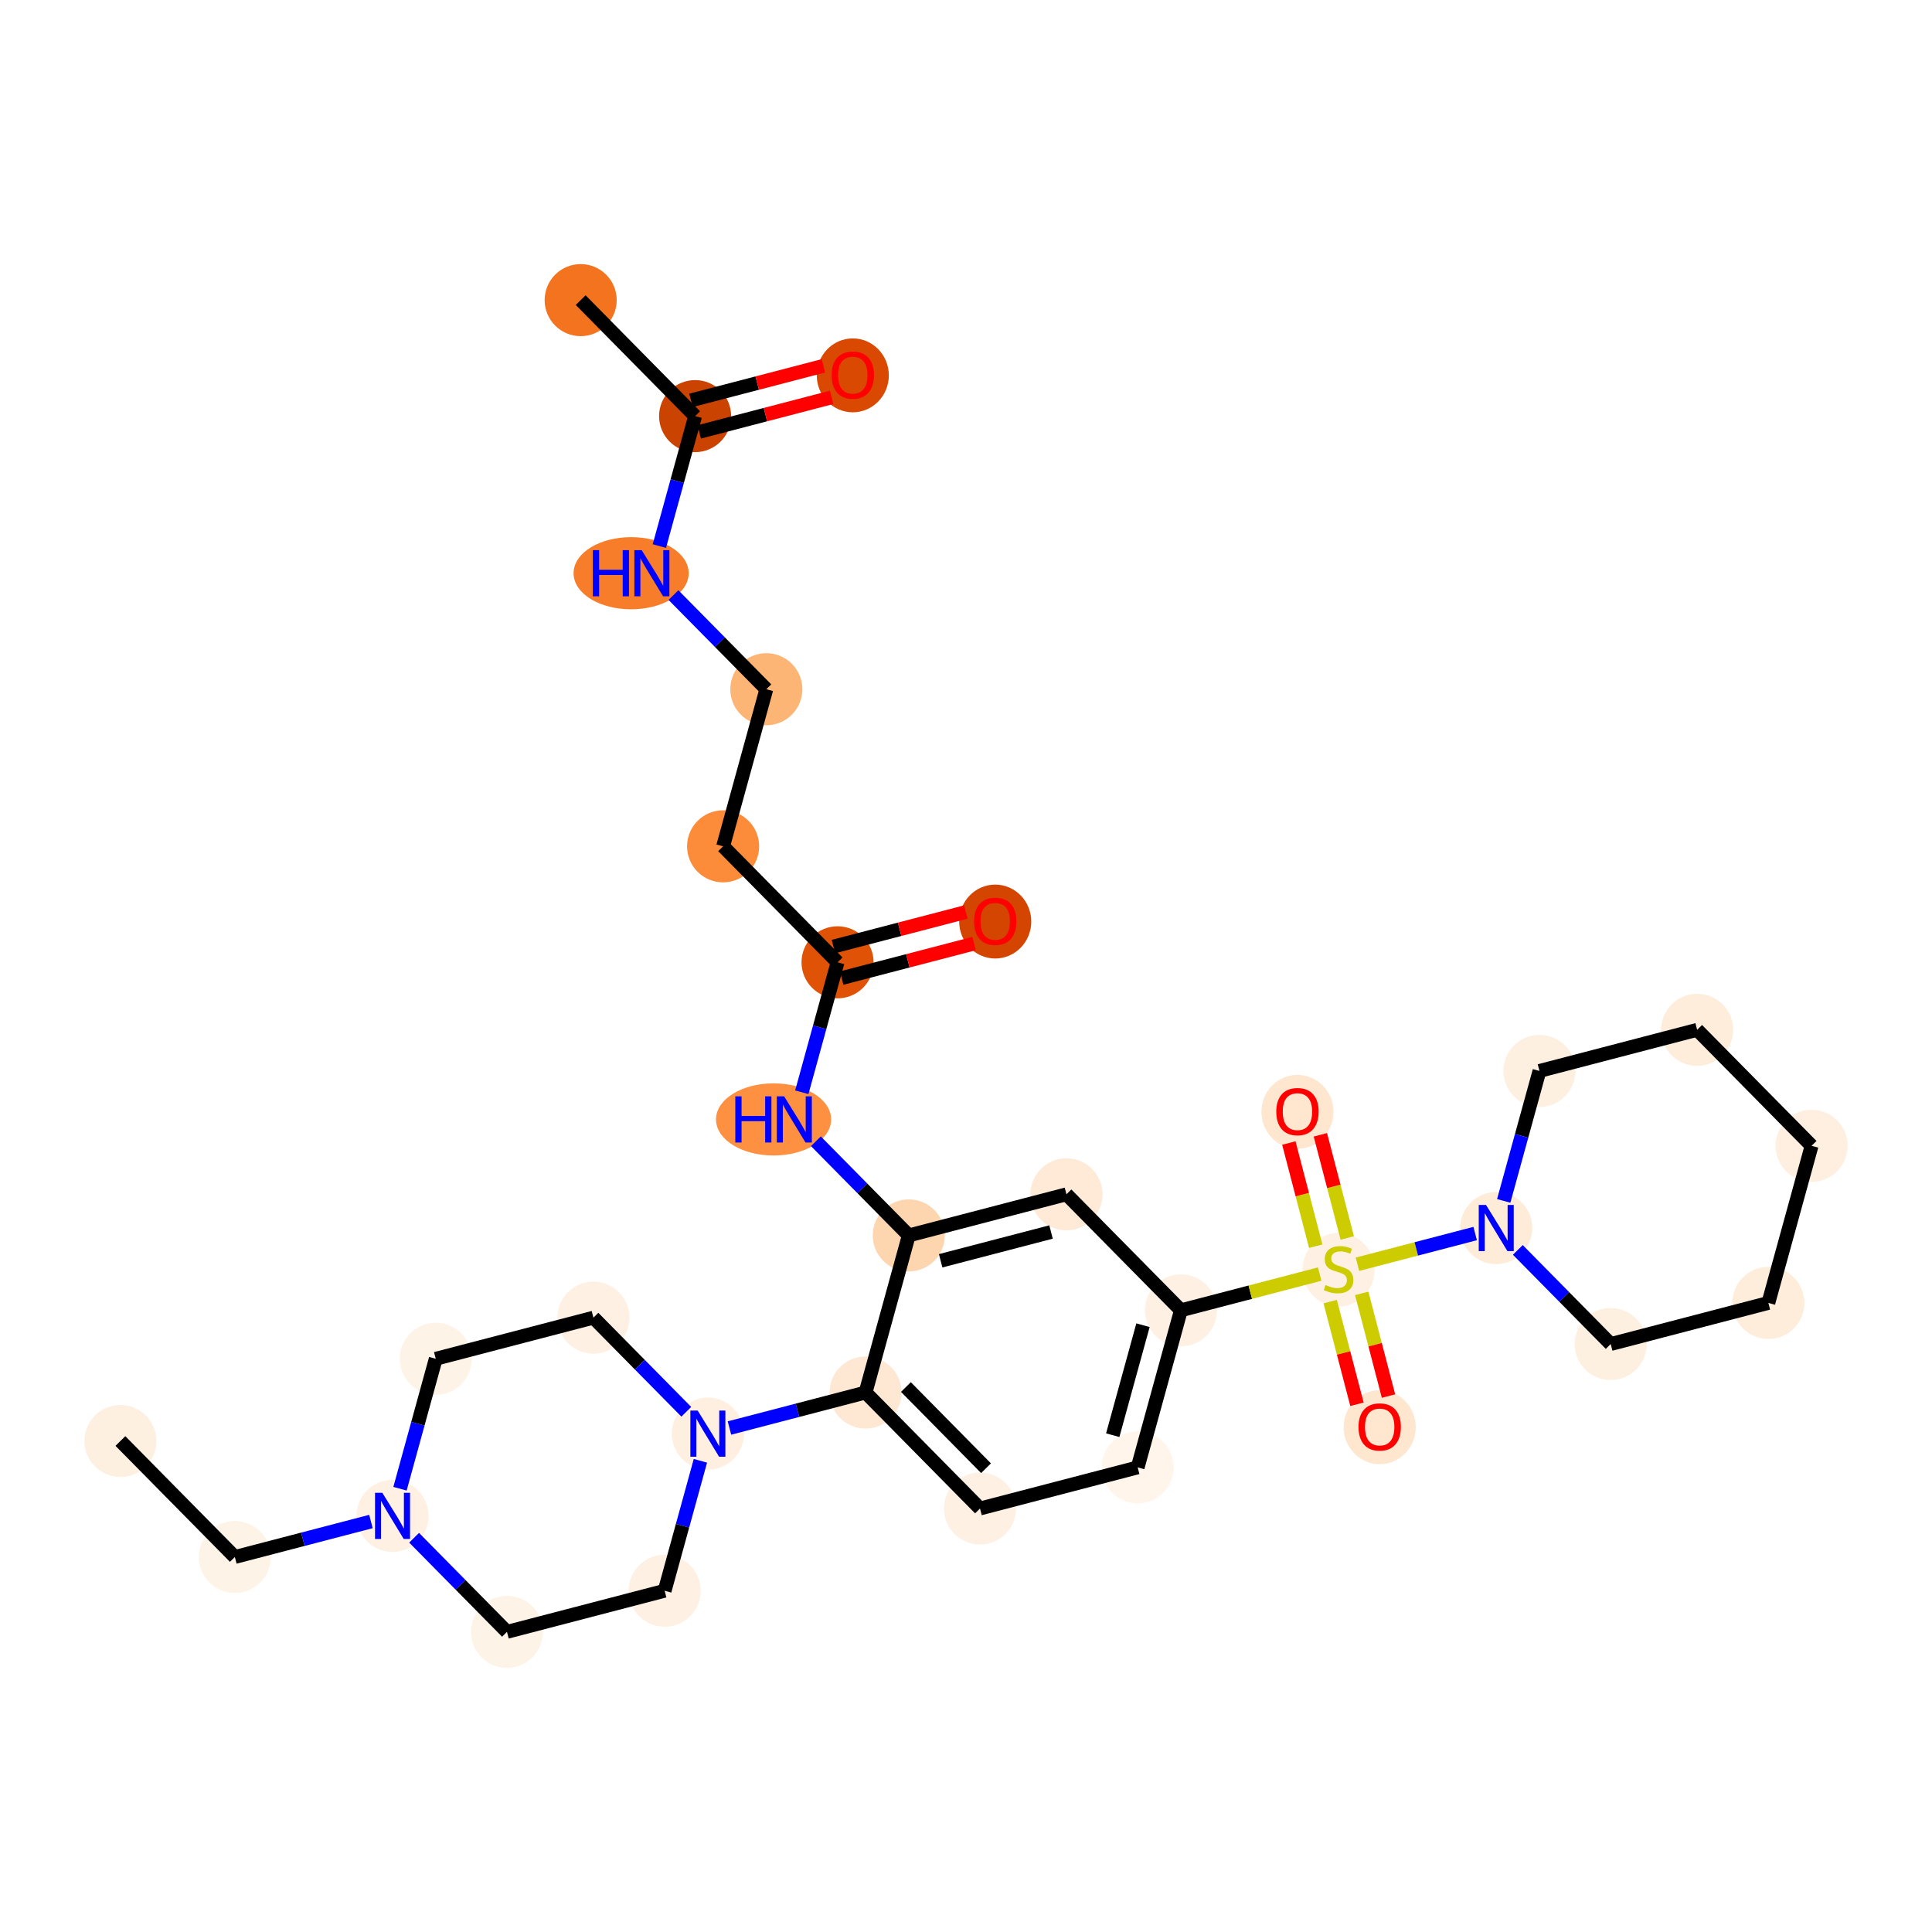 <?xml version='1.0' encoding='iso-8859-1'?>
<svg version='1.1' baseProfile='full'
              xmlns='http://www.w3.org/2000/svg'
                      xmlns:rdkit='http://www.rdkit.org/xml'
                      xmlns:xlink='http://www.w3.org/1999/xlink'
                  xml:space='preserve'
width='280px' height='280px' viewBox='0 0 280 280'>
<!-- END OF HEADER -->
<rect style='opacity:1.0;fill:#FFFFFF;stroke:none' width='280' height='280' x='0' y='0'> </rect>
<ellipse cx='17.45' cy='208.842' rx='4.723' ry='4.723'  style='fill:#FEF0E1;fill-rule:evenodd;stroke:#FEF0E1;stroke-width:1.0px;stroke-linecap:butt;stroke-linejoin:miter;stroke-opacity:1' />
<ellipse cx='34.037' cy='225.652' rx='4.723' ry='4.723'  style='fill:#FEF3E7;fill-rule:evenodd;stroke:#FEF3E7;stroke-width:1.0px;stroke-linecap:butt;stroke-linejoin:miter;stroke-opacity:1' />
<ellipse cx='56.888' cy='219.693' rx='4.723' ry='4.729'  style='fill:#FEF1E3;fill-rule:evenodd;stroke:#FEF1E3;stroke-width:1.0px;stroke-linecap:butt;stroke-linejoin:miter;stroke-opacity:1' />
<ellipse cx='63.153' cy='196.924' rx='4.723' ry='4.723'  style='fill:#FEF3E7;fill-rule:evenodd;stroke:#FEF3E7;stroke-width:1.0px;stroke-linecap:butt;stroke-linejoin:miter;stroke-opacity:1' />
<ellipse cx='86.004' cy='190.964' rx='4.723' ry='4.723'  style='fill:#FEF0E2;fill-rule:evenodd;stroke:#FEF0E2;stroke-width:1.0px;stroke-linecap:butt;stroke-linejoin:miter;stroke-opacity:1' />
<ellipse cx='102.591' cy='207.774' rx='4.723' ry='4.729'  style='fill:#FEEFE0;fill-rule:evenodd;stroke:#FEEFE0;stroke-width:1.0px;stroke-linecap:butt;stroke-linejoin:miter;stroke-opacity:1' />
<ellipse cx='125.442' cy='201.815' rx='4.723' ry='4.723'  style='fill:#FEE8D3;fill-rule:evenodd;stroke:#FEE8D3;stroke-width:1.0px;stroke-linecap:butt;stroke-linejoin:miter;stroke-opacity:1' />
<ellipse cx='142.029' cy='218.625' rx='4.723' ry='4.723'  style='fill:#FEF0E2;fill-rule:evenodd;stroke:#FEF0E2;stroke-width:1.0px;stroke-linecap:butt;stroke-linejoin:miter;stroke-opacity:1' />
<ellipse cx='164.88' cy='212.666' rx='4.723' ry='4.723'  style='fill:#FFF5EB;fill-rule:evenodd;stroke:#FFF5EB;stroke-width:1.0px;stroke-linecap:butt;stroke-linejoin:miter;stroke-opacity:1' />
<ellipse cx='171.145' cy='189.897' rx='4.723' ry='4.723'  style='fill:#FEF1E4;fill-rule:evenodd;stroke:#FEF1E4;stroke-width:1.0px;stroke-linecap:butt;stroke-linejoin:miter;stroke-opacity:1' />
<ellipse cx='193.996' cy='184.027' rx='4.723' ry='4.843'  style='fill:#FEF1E4;fill-rule:evenodd;stroke:#FEF1E4;stroke-width:1.0px;stroke-linecap:butt;stroke-linejoin:miter;stroke-opacity:1' />
<ellipse cx='199.955' cy='206.841' rx='4.723' ry='4.856'  style='fill:#FEE6CF;fill-rule:evenodd;stroke:#FEE6CF;stroke-width:1.0px;stroke-linecap:butt;stroke-linejoin:miter;stroke-opacity:1' />
<ellipse cx='188.037' cy='161.138' rx='4.723' ry='4.856'  style='fill:#FEE6CF;fill-rule:evenodd;stroke:#FEE6CF;stroke-width:1.0px;stroke-linecap:butt;stroke-linejoin:miter;stroke-opacity:1' />
<ellipse cx='216.847' cy='177.978' rx='4.723' ry='4.729'  style='fill:#FEECD9;fill-rule:evenodd;stroke:#FEECD9;stroke-width:1.0px;stroke-linecap:butt;stroke-linejoin:miter;stroke-opacity:1' />
<ellipse cx='233.434' cy='194.788' rx='4.723' ry='4.723'  style='fill:#FEF0E1;fill-rule:evenodd;stroke:#FEF0E1;stroke-width:1.0px;stroke-linecap:butt;stroke-linejoin:miter;stroke-opacity:1' />
<ellipse cx='256.285' cy='188.829' rx='4.723' ry='4.723'  style='fill:#FEEDDB;fill-rule:evenodd;stroke:#FEEDDB;stroke-width:1.0px;stroke-linecap:butt;stroke-linejoin:miter;stroke-opacity:1' />
<ellipse cx='262.55' cy='166.059' rx='4.723' ry='4.723'  style='fill:#FEEFE0;fill-rule:evenodd;stroke:#FEEFE0;stroke-width:1.0px;stroke-linecap:butt;stroke-linejoin:miter;stroke-opacity:1' />
<ellipse cx='245.963' cy='149.249' rx='4.723' ry='4.723'  style='fill:#FEEDDB;fill-rule:evenodd;stroke:#FEEDDB;stroke-width:1.0px;stroke-linecap:butt;stroke-linejoin:miter;stroke-opacity:1' />
<ellipse cx='223.112' cy='155.209' rx='4.723' ry='4.723'  style='fill:#FEF0E1;fill-rule:evenodd;stroke:#FEF0E1;stroke-width:1.0px;stroke-linecap:butt;stroke-linejoin:miter;stroke-opacity:1' />
<ellipse cx='154.558' cy='173.086' rx='4.723' ry='4.723'  style='fill:#FEEAD6;fill-rule:evenodd;stroke:#FEEAD6;stroke-width:1.0px;stroke-linecap:butt;stroke-linejoin:miter;stroke-opacity:1' />
<ellipse cx='131.707' cy='179.046' rx='4.723' ry='4.723'  style='fill:#FDD6AF;fill-rule:evenodd;stroke:#FDD6AF;stroke-width:1.0px;stroke-linecap:butt;stroke-linejoin:miter;stroke-opacity:1' />
<ellipse cx='112.112' cy='162.236' rx='7.842' ry='4.729'  style='fill:#FD9041;fill-rule:evenodd;stroke:#FD9041;stroke-width:1.0px;stroke-linecap:butt;stroke-linejoin:miter;stroke-opacity:1' />
<ellipse cx='121.385' cy='139.466' rx='4.723' ry='4.723'  style='fill:#E05206;fill-rule:evenodd;stroke:#E05206;stroke-width:1.0px;stroke-linecap:butt;stroke-linejoin:miter;stroke-opacity:1' />
<ellipse cx='144.236' cy='133.559' rx='4.723' ry='4.856'  style='fill:#D34501;fill-rule:evenodd;stroke:#D34501;stroke-width:1.0px;stroke-linecap:butt;stroke-linejoin:miter;stroke-opacity:1' />
<ellipse cx='104.798' cy='122.656' rx='4.723' ry='4.723'  style='fill:#FC8B3A;fill-rule:evenodd;stroke:#FC8B3A;stroke-width:1.0px;stroke-linecap:butt;stroke-linejoin:miter;stroke-opacity:1' />
<ellipse cx='111.063' cy='99.887' rx='4.723' ry='4.723'  style='fill:#FDB576;fill-rule:evenodd;stroke:#FDB576;stroke-width:1.0px;stroke-linecap:butt;stroke-linejoin:miter;stroke-opacity:1' />
<ellipse cx='91.468' cy='83.076' rx='7.842' ry='4.729'  style='fill:#F77D2A;fill-rule:evenodd;stroke:#F77D2A;stroke-width:1.0px;stroke-linecap:butt;stroke-linejoin:miter;stroke-opacity:1' />
<ellipse cx='100.741' cy='60.307' rx='4.723' ry='4.723'  style='fill:#CB4301;fill-rule:evenodd;stroke:#CB4301;stroke-width:1.0px;stroke-linecap:butt;stroke-linejoin:miter;stroke-opacity:1' />
<ellipse cx='84.155' cy='43.497' rx='4.723' ry='4.723'  style='fill:#F4731F;fill-rule:evenodd;stroke:#F4731F;stroke-width:1.0px;stroke-linecap:butt;stroke-linejoin:miter;stroke-opacity:1' />
<ellipse cx='123.593' cy='54.4' rx='4.723' ry='4.856'  style='fill:#D94901;fill-rule:evenodd;stroke:#D94901;stroke-width:1.0px;stroke-linecap:butt;stroke-linejoin:miter;stroke-opacity:1' />
<ellipse cx='96.326' cy='230.544' rx='4.723' ry='4.723'  style='fill:#FEF0E2;fill-rule:evenodd;stroke:#FEF0E2;stroke-width:1.0px;stroke-linecap:butt;stroke-linejoin:miter;stroke-opacity:1' />
<ellipse cx='73.475' cy='236.503' rx='4.723' ry='4.723'  style='fill:#FEF3E7;fill-rule:evenodd;stroke:#FEF3E7;stroke-width:1.0px;stroke-linecap:butt;stroke-linejoin:miter;stroke-opacity:1' />
<path class='bond-0 atom-0 atom-1' d='M 17.45,208.842 L 34.037,225.652' style='fill:none;fill-rule:evenodd;stroke:#000000;stroke-width:2.0px;stroke-linecap:butt;stroke-linejoin:miter;stroke-opacity:1' />
<path class='bond-1 atom-1 atom-2' d='M 34.037,225.652 L 43.899,223.08' style='fill:none;fill-rule:evenodd;stroke:#000000;stroke-width:2.0px;stroke-linecap:butt;stroke-linejoin:miter;stroke-opacity:1' />
<path class='bond-1 atom-1 atom-2' d='M 43.899,223.08 L 53.761,220.508' style='fill:none;fill-rule:evenodd;stroke:#0000FF;stroke-width:2.0px;stroke-linecap:butt;stroke-linejoin:miter;stroke-opacity:1' />
<path class='bond-2 atom-2 atom-3' d='M 57.971,215.759 L 60.562,206.341' style='fill:none;fill-rule:evenodd;stroke:#0000FF;stroke-width:2.0px;stroke-linecap:butt;stroke-linejoin:miter;stroke-opacity:1' />
<path class='bond-2 atom-2 atom-3' d='M 60.562,206.341 L 63.153,196.924' style='fill:none;fill-rule:evenodd;stroke:#000000;stroke-width:2.0px;stroke-linecap:butt;stroke-linejoin:miter;stroke-opacity:1' />
<path class='bond-31 atom-31 atom-2' d='M 73.475,236.503 L 66.745,229.682' style='fill:none;fill-rule:evenodd;stroke:#000000;stroke-width:2.0px;stroke-linecap:butt;stroke-linejoin:miter;stroke-opacity:1' />
<path class='bond-31 atom-31 atom-2' d='M 66.745,229.682 L 60.015,222.862' style='fill:none;fill-rule:evenodd;stroke:#0000FF;stroke-width:2.0px;stroke-linecap:butt;stroke-linejoin:miter;stroke-opacity:1' />
<path class='bond-3 atom-3 atom-4' d='M 63.153,196.924 L 86.004,190.964' style='fill:none;fill-rule:evenodd;stroke:#000000;stroke-width:2.0px;stroke-linecap:butt;stroke-linejoin:miter;stroke-opacity:1' />
<path class='bond-4 atom-4 atom-5' d='M 86.004,190.964 L 92.734,197.785' style='fill:none;fill-rule:evenodd;stroke:#000000;stroke-width:2.0px;stroke-linecap:butt;stroke-linejoin:miter;stroke-opacity:1' />
<path class='bond-4 atom-4 atom-5' d='M 92.734,197.785 L 99.464,204.606' style='fill:none;fill-rule:evenodd;stroke:#0000FF;stroke-width:2.0px;stroke-linecap:butt;stroke-linejoin:miter;stroke-opacity:1' />
<path class='bond-5 atom-5 atom-6' d='M 105.717,206.959 L 115.58,204.387' style='fill:none;fill-rule:evenodd;stroke:#0000FF;stroke-width:2.0px;stroke-linecap:butt;stroke-linejoin:miter;stroke-opacity:1' />
<path class='bond-5 atom-5 atom-6' d='M 115.58,204.387 L 125.442,201.815' style='fill:none;fill-rule:evenodd;stroke:#000000;stroke-width:2.0px;stroke-linecap:butt;stroke-linejoin:miter;stroke-opacity:1' />
<path class='bond-29 atom-5 atom-30' d='M 101.508,211.709 L 98.917,221.126' style='fill:none;fill-rule:evenodd;stroke:#0000FF;stroke-width:2.0px;stroke-linecap:butt;stroke-linejoin:miter;stroke-opacity:1' />
<path class='bond-29 atom-5 atom-30' d='M 98.917,221.126 L 96.326,230.544' style='fill:none;fill-rule:evenodd;stroke:#000000;stroke-width:2.0px;stroke-linecap:butt;stroke-linejoin:miter;stroke-opacity:1' />
<path class='bond-6 atom-6 atom-7' d='M 125.442,201.815 L 142.029,218.625' style='fill:none;fill-rule:evenodd;stroke:#000000;stroke-width:2.0px;stroke-linecap:butt;stroke-linejoin:miter;stroke-opacity:1' />
<path class='bond-6 atom-6 atom-7' d='M 131.292,201.019 L 142.903,212.786' style='fill:none;fill-rule:evenodd;stroke:#000000;stroke-width:2.0px;stroke-linecap:butt;stroke-linejoin:miter;stroke-opacity:1' />
<path class='bond-32 atom-20 atom-6' d='M 131.707,179.046 L 125.442,201.815' style='fill:none;fill-rule:evenodd;stroke:#000000;stroke-width:2.0px;stroke-linecap:butt;stroke-linejoin:miter;stroke-opacity:1' />
<path class='bond-7 atom-7 atom-8' d='M 142.029,218.625 L 164.88,212.666' style='fill:none;fill-rule:evenodd;stroke:#000000;stroke-width:2.0px;stroke-linecap:butt;stroke-linejoin:miter;stroke-opacity:1' />
<path class='bond-8 atom-8 atom-9' d='M 164.88,212.666 L 171.145,189.897' style='fill:none;fill-rule:evenodd;stroke:#000000;stroke-width:2.0px;stroke-linecap:butt;stroke-linejoin:miter;stroke-opacity:1' />
<path class='bond-8 atom-8 atom-9' d='M 161.266,207.998 L 165.651,192.059' style='fill:none;fill-rule:evenodd;stroke:#000000;stroke-width:2.0px;stroke-linecap:butt;stroke-linejoin:miter;stroke-opacity:1' />
<path class='bond-9 atom-9 atom-10' d='M 171.145,189.897 L 181.203,187.274' style='fill:none;fill-rule:evenodd;stroke:#000000;stroke-width:2.0px;stroke-linecap:butt;stroke-linejoin:miter;stroke-opacity:1' />
<path class='bond-9 atom-9 atom-10' d='M 181.203,187.274 L 191.261,184.65' style='fill:none;fill-rule:evenodd;stroke:#CCCC00;stroke-width:2.0px;stroke-linecap:butt;stroke-linejoin:miter;stroke-opacity:1' />
<path class='bond-18 atom-9 atom-19' d='M 171.145,189.897 L 154.558,173.086' style='fill:none;fill-rule:evenodd;stroke:#000000;stroke-width:2.0px;stroke-linecap:butt;stroke-linejoin:miter;stroke-opacity:1' />
<path class='bond-10 atom-10 atom-11' d='M 192.781,188.638 L 194.721,196.078' style='fill:none;fill-rule:evenodd;stroke:#CCCC00;stroke-width:2.0px;stroke-linecap:butt;stroke-linejoin:miter;stroke-opacity:1' />
<path class='bond-10 atom-10 atom-11' d='M 194.721,196.078 L 196.662,203.518' style='fill:none;fill-rule:evenodd;stroke:#FF0000;stroke-width:2.0px;stroke-linecap:butt;stroke-linejoin:miter;stroke-opacity:1' />
<path class='bond-10 atom-10 atom-11' d='M 197.351,187.446 L 199.292,194.886' style='fill:none;fill-rule:evenodd;stroke:#CCCC00;stroke-width:2.0px;stroke-linecap:butt;stroke-linejoin:miter;stroke-opacity:1' />
<path class='bond-10 atom-10 atom-11' d='M 199.292,194.886 L 201.232,202.327' style='fill:none;fill-rule:evenodd;stroke:#FF0000;stroke-width:2.0px;stroke-linecap:butt;stroke-linejoin:miter;stroke-opacity:1' />
<path class='bond-11 atom-10 atom-12' d='M 195.257,179.416 L 193.308,171.941' style='fill:none;fill-rule:evenodd;stroke:#CCCC00;stroke-width:2.0px;stroke-linecap:butt;stroke-linejoin:miter;stroke-opacity:1' />
<path class='bond-11 atom-10 atom-12' d='M 193.308,171.941 L 191.358,164.465' style='fill:none;fill-rule:evenodd;stroke:#FF0000;stroke-width:2.0px;stroke-linecap:butt;stroke-linejoin:miter;stroke-opacity:1' />
<path class='bond-11 atom-10 atom-12' d='M 190.687,180.608 L 188.738,173.132' style='fill:none;fill-rule:evenodd;stroke:#CCCC00;stroke-width:2.0px;stroke-linecap:butt;stroke-linejoin:miter;stroke-opacity:1' />
<path class='bond-11 atom-10 atom-12' d='M 188.738,173.132 L 186.788,165.657' style='fill:none;fill-rule:evenodd;stroke:#FF0000;stroke-width:2.0px;stroke-linecap:butt;stroke-linejoin:miter;stroke-opacity:1' />
<path class='bond-12 atom-10 atom-13' d='M 196.73,183.224 L 205.261,181' style='fill:none;fill-rule:evenodd;stroke:#CCCC00;stroke-width:2.0px;stroke-linecap:butt;stroke-linejoin:miter;stroke-opacity:1' />
<path class='bond-12 atom-10 atom-13' d='M 205.261,181 L 213.791,178.775' style='fill:none;fill-rule:evenodd;stroke:#0000FF;stroke-width:2.0px;stroke-linecap:butt;stroke-linejoin:miter;stroke-opacity:1' />
<path class='bond-13 atom-13 atom-14' d='M 219.974,181.147 L 226.704,187.968' style='fill:none;fill-rule:evenodd;stroke:#0000FF;stroke-width:2.0px;stroke-linecap:butt;stroke-linejoin:miter;stroke-opacity:1' />
<path class='bond-13 atom-13 atom-14' d='M 226.704,187.968 L 233.434,194.788' style='fill:none;fill-rule:evenodd;stroke:#000000;stroke-width:2.0px;stroke-linecap:butt;stroke-linejoin:miter;stroke-opacity:1' />
<path class='bond-33 atom-18 atom-13' d='M 223.112,155.209 L 220.521,164.626' style='fill:none;fill-rule:evenodd;stroke:#000000;stroke-width:2.0px;stroke-linecap:butt;stroke-linejoin:miter;stroke-opacity:1' />
<path class='bond-33 atom-18 atom-13' d='M 220.521,164.626 L 217.93,174.044' style='fill:none;fill-rule:evenodd;stroke:#0000FF;stroke-width:2.0px;stroke-linecap:butt;stroke-linejoin:miter;stroke-opacity:1' />
<path class='bond-14 atom-14 atom-15' d='M 233.434,194.788 L 256.285,188.829' style='fill:none;fill-rule:evenodd;stroke:#000000;stroke-width:2.0px;stroke-linecap:butt;stroke-linejoin:miter;stroke-opacity:1' />
<path class='bond-15 atom-15 atom-16' d='M 256.285,188.829 L 262.55,166.059' style='fill:none;fill-rule:evenodd;stroke:#000000;stroke-width:2.0px;stroke-linecap:butt;stroke-linejoin:miter;stroke-opacity:1' />
<path class='bond-16 atom-16 atom-17' d='M 262.55,166.059 L 245.963,149.249' style='fill:none;fill-rule:evenodd;stroke:#000000;stroke-width:2.0px;stroke-linecap:butt;stroke-linejoin:miter;stroke-opacity:1' />
<path class='bond-17 atom-17 atom-18' d='M 245.963,149.249 L 223.112,155.209' style='fill:none;fill-rule:evenodd;stroke:#000000;stroke-width:2.0px;stroke-linecap:butt;stroke-linejoin:miter;stroke-opacity:1' />
<path class='bond-19 atom-19 atom-20' d='M 154.558,173.086 L 131.707,179.046' style='fill:none;fill-rule:evenodd;stroke:#000000;stroke-width:2.0px;stroke-linecap:butt;stroke-linejoin:miter;stroke-opacity:1' />
<path class='bond-19 atom-19 atom-20' d='M 152.322,178.551 L 136.326,182.722' style='fill:none;fill-rule:evenodd;stroke:#000000;stroke-width:2.0px;stroke-linecap:butt;stroke-linejoin:miter;stroke-opacity:1' />
<path class='bond-20 atom-20 atom-21' d='M 131.707,179.046 L 124.977,172.225' style='fill:none;fill-rule:evenodd;stroke:#000000;stroke-width:2.0px;stroke-linecap:butt;stroke-linejoin:miter;stroke-opacity:1' />
<path class='bond-20 atom-20 atom-21' d='M 124.977,172.225 L 118.247,165.404' style='fill:none;fill-rule:evenodd;stroke:#0000FF;stroke-width:2.0px;stroke-linecap:butt;stroke-linejoin:miter;stroke-opacity:1' />
<path class='bond-21 atom-21 atom-22' d='M 116.203,158.301 L 118.794,148.884' style='fill:none;fill-rule:evenodd;stroke:#0000FF;stroke-width:2.0px;stroke-linecap:butt;stroke-linejoin:miter;stroke-opacity:1' />
<path class='bond-21 atom-21 atom-22' d='M 118.794,148.884 L 121.385,139.466' style='fill:none;fill-rule:evenodd;stroke:#000000;stroke-width:2.0px;stroke-linecap:butt;stroke-linejoin:miter;stroke-opacity:1' />
<path class='bond-22 atom-22 atom-23' d='M 121.981,141.751 L 131.576,139.249' style='fill:none;fill-rule:evenodd;stroke:#000000;stroke-width:2.0px;stroke-linecap:butt;stroke-linejoin:miter;stroke-opacity:1' />
<path class='bond-22 atom-22 atom-23' d='M 131.576,139.249 L 141.172,136.747' style='fill:none;fill-rule:evenodd;stroke:#FF0000;stroke-width:2.0px;stroke-linecap:butt;stroke-linejoin:miter;stroke-opacity:1' />
<path class='bond-22 atom-22 atom-23' d='M 120.789,137.181 L 130.384,134.679' style='fill:none;fill-rule:evenodd;stroke:#000000;stroke-width:2.0px;stroke-linecap:butt;stroke-linejoin:miter;stroke-opacity:1' />
<path class='bond-22 atom-22 atom-23' d='M 130.384,134.679 L 139.98,132.176' style='fill:none;fill-rule:evenodd;stroke:#FF0000;stroke-width:2.0px;stroke-linecap:butt;stroke-linejoin:miter;stroke-opacity:1' />
<path class='bond-23 atom-22 atom-24' d='M 121.385,139.466 L 104.798,122.656' style='fill:none;fill-rule:evenodd;stroke:#000000;stroke-width:2.0px;stroke-linecap:butt;stroke-linejoin:miter;stroke-opacity:1' />
<path class='bond-24 atom-24 atom-25' d='M 104.798,122.656 L 111.063,99.887' style='fill:none;fill-rule:evenodd;stroke:#000000;stroke-width:2.0px;stroke-linecap:butt;stroke-linejoin:miter;stroke-opacity:1' />
<path class='bond-25 atom-25 atom-26' d='M 111.063,99.887 L 104.333,93.066' style='fill:none;fill-rule:evenodd;stroke:#000000;stroke-width:2.0px;stroke-linecap:butt;stroke-linejoin:miter;stroke-opacity:1' />
<path class='bond-25 atom-25 atom-26' d='M 104.333,93.066 L 97.603,86.245' style='fill:none;fill-rule:evenodd;stroke:#0000FF;stroke-width:2.0px;stroke-linecap:butt;stroke-linejoin:miter;stroke-opacity:1' />
<path class='bond-26 atom-26 atom-27' d='M 95.559,79.142 L 98.15,69.725' style='fill:none;fill-rule:evenodd;stroke:#0000FF;stroke-width:2.0px;stroke-linecap:butt;stroke-linejoin:miter;stroke-opacity:1' />
<path class='bond-26 atom-26 atom-27' d='M 98.15,69.725 L 100.741,60.307' style='fill:none;fill-rule:evenodd;stroke:#000000;stroke-width:2.0px;stroke-linecap:butt;stroke-linejoin:miter;stroke-opacity:1' />
<path class='bond-27 atom-27 atom-28' d='M 100.741,60.307 L 84.155,43.497' style='fill:none;fill-rule:evenodd;stroke:#000000;stroke-width:2.0px;stroke-linecap:butt;stroke-linejoin:miter;stroke-opacity:1' />
<path class='bond-28 atom-27 atom-29' d='M 101.337,62.592 L 110.933,60.09' style='fill:none;fill-rule:evenodd;stroke:#000000;stroke-width:2.0px;stroke-linecap:butt;stroke-linejoin:miter;stroke-opacity:1' />
<path class='bond-28 atom-27 atom-29' d='M 110.933,60.09 L 120.528,57.587' style='fill:none;fill-rule:evenodd;stroke:#FF0000;stroke-width:2.0px;stroke-linecap:butt;stroke-linejoin:miter;stroke-opacity:1' />
<path class='bond-28 atom-27 atom-29' d='M 100.145,58.022 L 109.741,55.52' style='fill:none;fill-rule:evenodd;stroke:#000000;stroke-width:2.0px;stroke-linecap:butt;stroke-linejoin:miter;stroke-opacity:1' />
<path class='bond-28 atom-27 atom-29' d='M 109.741,55.52 L 119.336,53.017' style='fill:none;fill-rule:evenodd;stroke:#FF0000;stroke-width:2.0px;stroke-linecap:butt;stroke-linejoin:miter;stroke-opacity:1' />
<path class='bond-30 atom-30 atom-31' d='M 96.326,230.544 L 73.475,236.503' style='fill:none;fill-rule:evenodd;stroke:#000000;stroke-width:2.0px;stroke-linecap:butt;stroke-linejoin:miter;stroke-opacity:1' />
<path  class='atom-2' d='M 55.41 216.349
L 57.601 219.891
Q 57.819 220.241, 58.168 220.874
Q 58.518 221.507, 58.536 221.544
L 58.536 216.349
L 59.425 216.349
L 59.425 223.037
L 58.508 223.037
L 56.156 219.164
Q 55.882 218.711, 55.589 218.191
Q 55.306 217.671, 55.221 217.511
L 55.221 223.037
L 54.352 223.037
L 54.352 216.349
L 55.41 216.349
' fill='#0000FF'/>
<path  class='atom-5' d='M 101.112 204.43
L 103.304 207.973
Q 103.521 208.322, 103.871 208.955
Q 104.22 209.588, 104.239 209.626
L 104.239 204.43
L 105.127 204.43
L 105.127 211.118
L 104.211 211.118
L 101.859 207.245
Q 101.585 206.792, 101.292 206.272
Q 101.008 205.753, 100.923 205.592
L 100.923 211.118
L 100.054 211.118
L 100.054 204.43
L 101.112 204.43
' fill='#0000FF'/>
<path  class='atom-10' d='M 192.107 186.233
Q 192.182 186.261, 192.494 186.393
Q 192.806 186.526, 193.146 186.611
Q 193.495 186.686, 193.835 186.686
Q 194.468 186.686, 194.837 186.384
Q 195.205 186.072, 195.205 185.534
Q 195.205 185.165, 195.016 184.939
Q 194.837 184.712, 194.553 184.589
Q 194.27 184.466, 193.797 184.325
Q 193.202 184.145, 192.843 183.975
Q 192.494 183.805, 192.239 183.446
Q 191.993 183.087, 191.993 182.483
Q 191.993 181.642, 192.56 181.122
Q 193.136 180.603, 194.27 180.603
Q 195.044 180.603, 195.923 180.971
L 195.706 181.699
Q 194.903 181.368, 194.298 181.368
Q 193.646 181.368, 193.287 181.642
Q 192.928 181.906, 192.938 182.369
Q 192.938 182.728, 193.117 182.945
Q 193.306 183.163, 193.571 183.286
Q 193.845 183.408, 194.298 183.55
Q 194.903 183.739, 195.262 183.928
Q 195.621 184.117, 195.876 184.504
Q 196.14 184.882, 196.14 185.534
Q 196.14 186.459, 195.517 186.96
Q 194.903 187.451, 193.873 187.451
Q 193.278 187.451, 192.824 187.319
Q 192.381 187.196, 191.852 186.979
L 192.107 186.233
' fill='#CCCC00'/>
<path  class='atom-11' d='M 196.885 206.807
Q 196.885 205.202, 197.679 204.304
Q 198.472 203.407, 199.955 203.407
Q 201.438 203.407, 202.232 204.304
Q 203.025 205.202, 203.025 206.807
Q 203.025 208.432, 202.222 209.358
Q 201.419 210.274, 199.955 210.274
Q 198.481 210.274, 197.679 209.358
Q 196.885 208.442, 196.885 206.807
M 199.955 209.519
Q 200.975 209.519, 201.523 208.838
Q 202.08 208.149, 202.08 206.807
Q 202.08 205.494, 201.523 204.833
Q 200.975 204.163, 199.955 204.163
Q 198.935 204.163, 198.378 204.824
Q 197.83 205.485, 197.83 206.807
Q 197.83 208.158, 198.378 208.838
Q 198.935 209.519, 199.955 209.519
' fill='#FF0000'/>
<path  class='atom-12' d='M 184.967 161.105
Q 184.967 159.499, 185.76 158.602
Q 186.553 157.704, 188.037 157.704
Q 189.52 157.704, 190.313 158.602
Q 191.107 159.499, 191.107 161.105
Q 191.107 162.73, 190.304 163.655
Q 189.501 164.572, 188.037 164.572
Q 186.563 164.572, 185.76 163.655
Q 184.967 162.739, 184.967 161.105
M 188.037 163.816
Q 189.057 163.816, 189.605 163.136
Q 190.162 162.446, 190.162 161.105
Q 190.162 159.792, 189.605 159.131
Q 189.057 158.46, 188.037 158.46
Q 187.016 158.46, 186.459 159.121
Q 185.911 159.782, 185.911 161.105
Q 185.911 162.456, 186.459 163.136
Q 187.016 163.816, 188.037 163.816
' fill='#FF0000'/>
<path  class='atom-13' d='M 215.369 174.634
L 217.56 178.176
Q 217.778 178.526, 218.127 179.159
Q 218.477 179.792, 218.495 179.829
L 218.495 174.634
L 219.383 174.634
L 219.383 181.322
L 218.467 181.322
L 216.115 177.449
Q 215.841 176.996, 215.548 176.476
Q 215.265 175.957, 215.18 175.796
L 215.18 181.322
L 214.311 181.322
L 214.311 174.634
L 215.369 174.634
' fill='#0000FF'/>
<path  class='atom-21' d='M 106.567 158.892
L 107.474 158.892
L 107.474 161.735
L 110.893 161.735
L 110.893 158.892
L 111.8 158.892
L 111.8 165.58
L 110.893 165.58
L 110.893 162.491
L 107.474 162.491
L 107.474 165.58
L 106.567 165.58
L 106.567 158.892
' fill='#0000FF'/>
<path  class='atom-21' d='M 113.642 158.892
L 115.833 162.434
Q 116.051 162.783, 116.4 163.416
Q 116.75 164.049, 116.769 164.087
L 116.769 158.892
L 117.657 158.892
L 117.657 165.58
L 116.74 165.58
L 114.388 161.707
Q 114.114 161.253, 113.821 160.734
Q 113.538 160.214, 113.453 160.053
L 113.453 165.58
L 112.584 165.58
L 112.584 158.892
L 113.642 158.892
' fill='#0000FF'/>
<path  class='atom-23' d='M 141.166 133.526
Q 141.166 131.92, 141.96 131.023
Q 142.753 130.125, 144.236 130.125
Q 145.719 130.125, 146.513 131.023
Q 147.306 131.92, 147.306 133.526
Q 147.306 135.151, 146.503 136.076
Q 145.7 136.993, 144.236 136.993
Q 142.763 136.993, 141.96 136.076
Q 141.166 135.16, 141.166 133.526
M 144.236 136.237
Q 145.256 136.237, 145.804 135.557
Q 146.362 134.867, 146.362 133.526
Q 146.362 132.213, 145.804 131.552
Q 145.256 130.881, 144.236 130.881
Q 143.216 130.881, 142.659 131.542
Q 142.111 132.203, 142.111 133.526
Q 142.111 134.877, 142.659 135.557
Q 143.216 136.237, 144.236 136.237
' fill='#FF0000'/>
<path  class='atom-26' d='M 85.923 79.733
L 86.83 79.733
L 86.83 82.576
L 90.249 82.576
L 90.249 79.733
L 91.156 79.733
L 91.156 86.42
L 90.249 86.42
L 90.249 83.332
L 86.83 83.332
L 86.83 86.42
L 85.923 86.42
L 85.923 79.733
' fill='#0000FF'/>
<path  class='atom-26' d='M 92.998 79.733
L 95.19 83.275
Q 95.407 83.624, 95.757 84.257
Q 96.106 84.89, 96.125 84.928
L 96.125 79.733
L 97.013 79.733
L 97.013 86.42
L 96.097 86.42
L 93.745 82.547
Q 93.471 82.094, 93.178 81.575
Q 92.894 81.055, 92.809 80.894
L 92.809 86.42
L 91.94 86.42
L 91.94 79.733
L 92.998 79.733
' fill='#0000FF'/>
<path  class='atom-29' d='M 120.523 54.367
Q 120.523 52.761, 121.316 51.863
Q 122.11 50.966, 123.593 50.966
Q 125.076 50.966, 125.869 51.863
Q 126.663 52.761, 126.663 54.367
Q 126.663 55.991, 125.86 56.917
Q 125.057 57.833, 123.593 57.833
Q 122.119 57.833, 121.316 56.917
Q 120.523 56.001, 120.523 54.367
M 123.593 57.078
Q 124.613 57.078, 125.161 56.398
Q 125.718 55.708, 125.718 54.367
Q 125.718 53.054, 125.161 52.392
Q 124.613 51.722, 123.593 51.722
Q 122.572 51.722, 122.015 52.383
Q 121.467 53.044, 121.467 54.367
Q 121.467 55.717, 122.015 56.398
Q 122.572 57.078, 123.593 57.078
' fill='#FF0000'/>
</svg>
